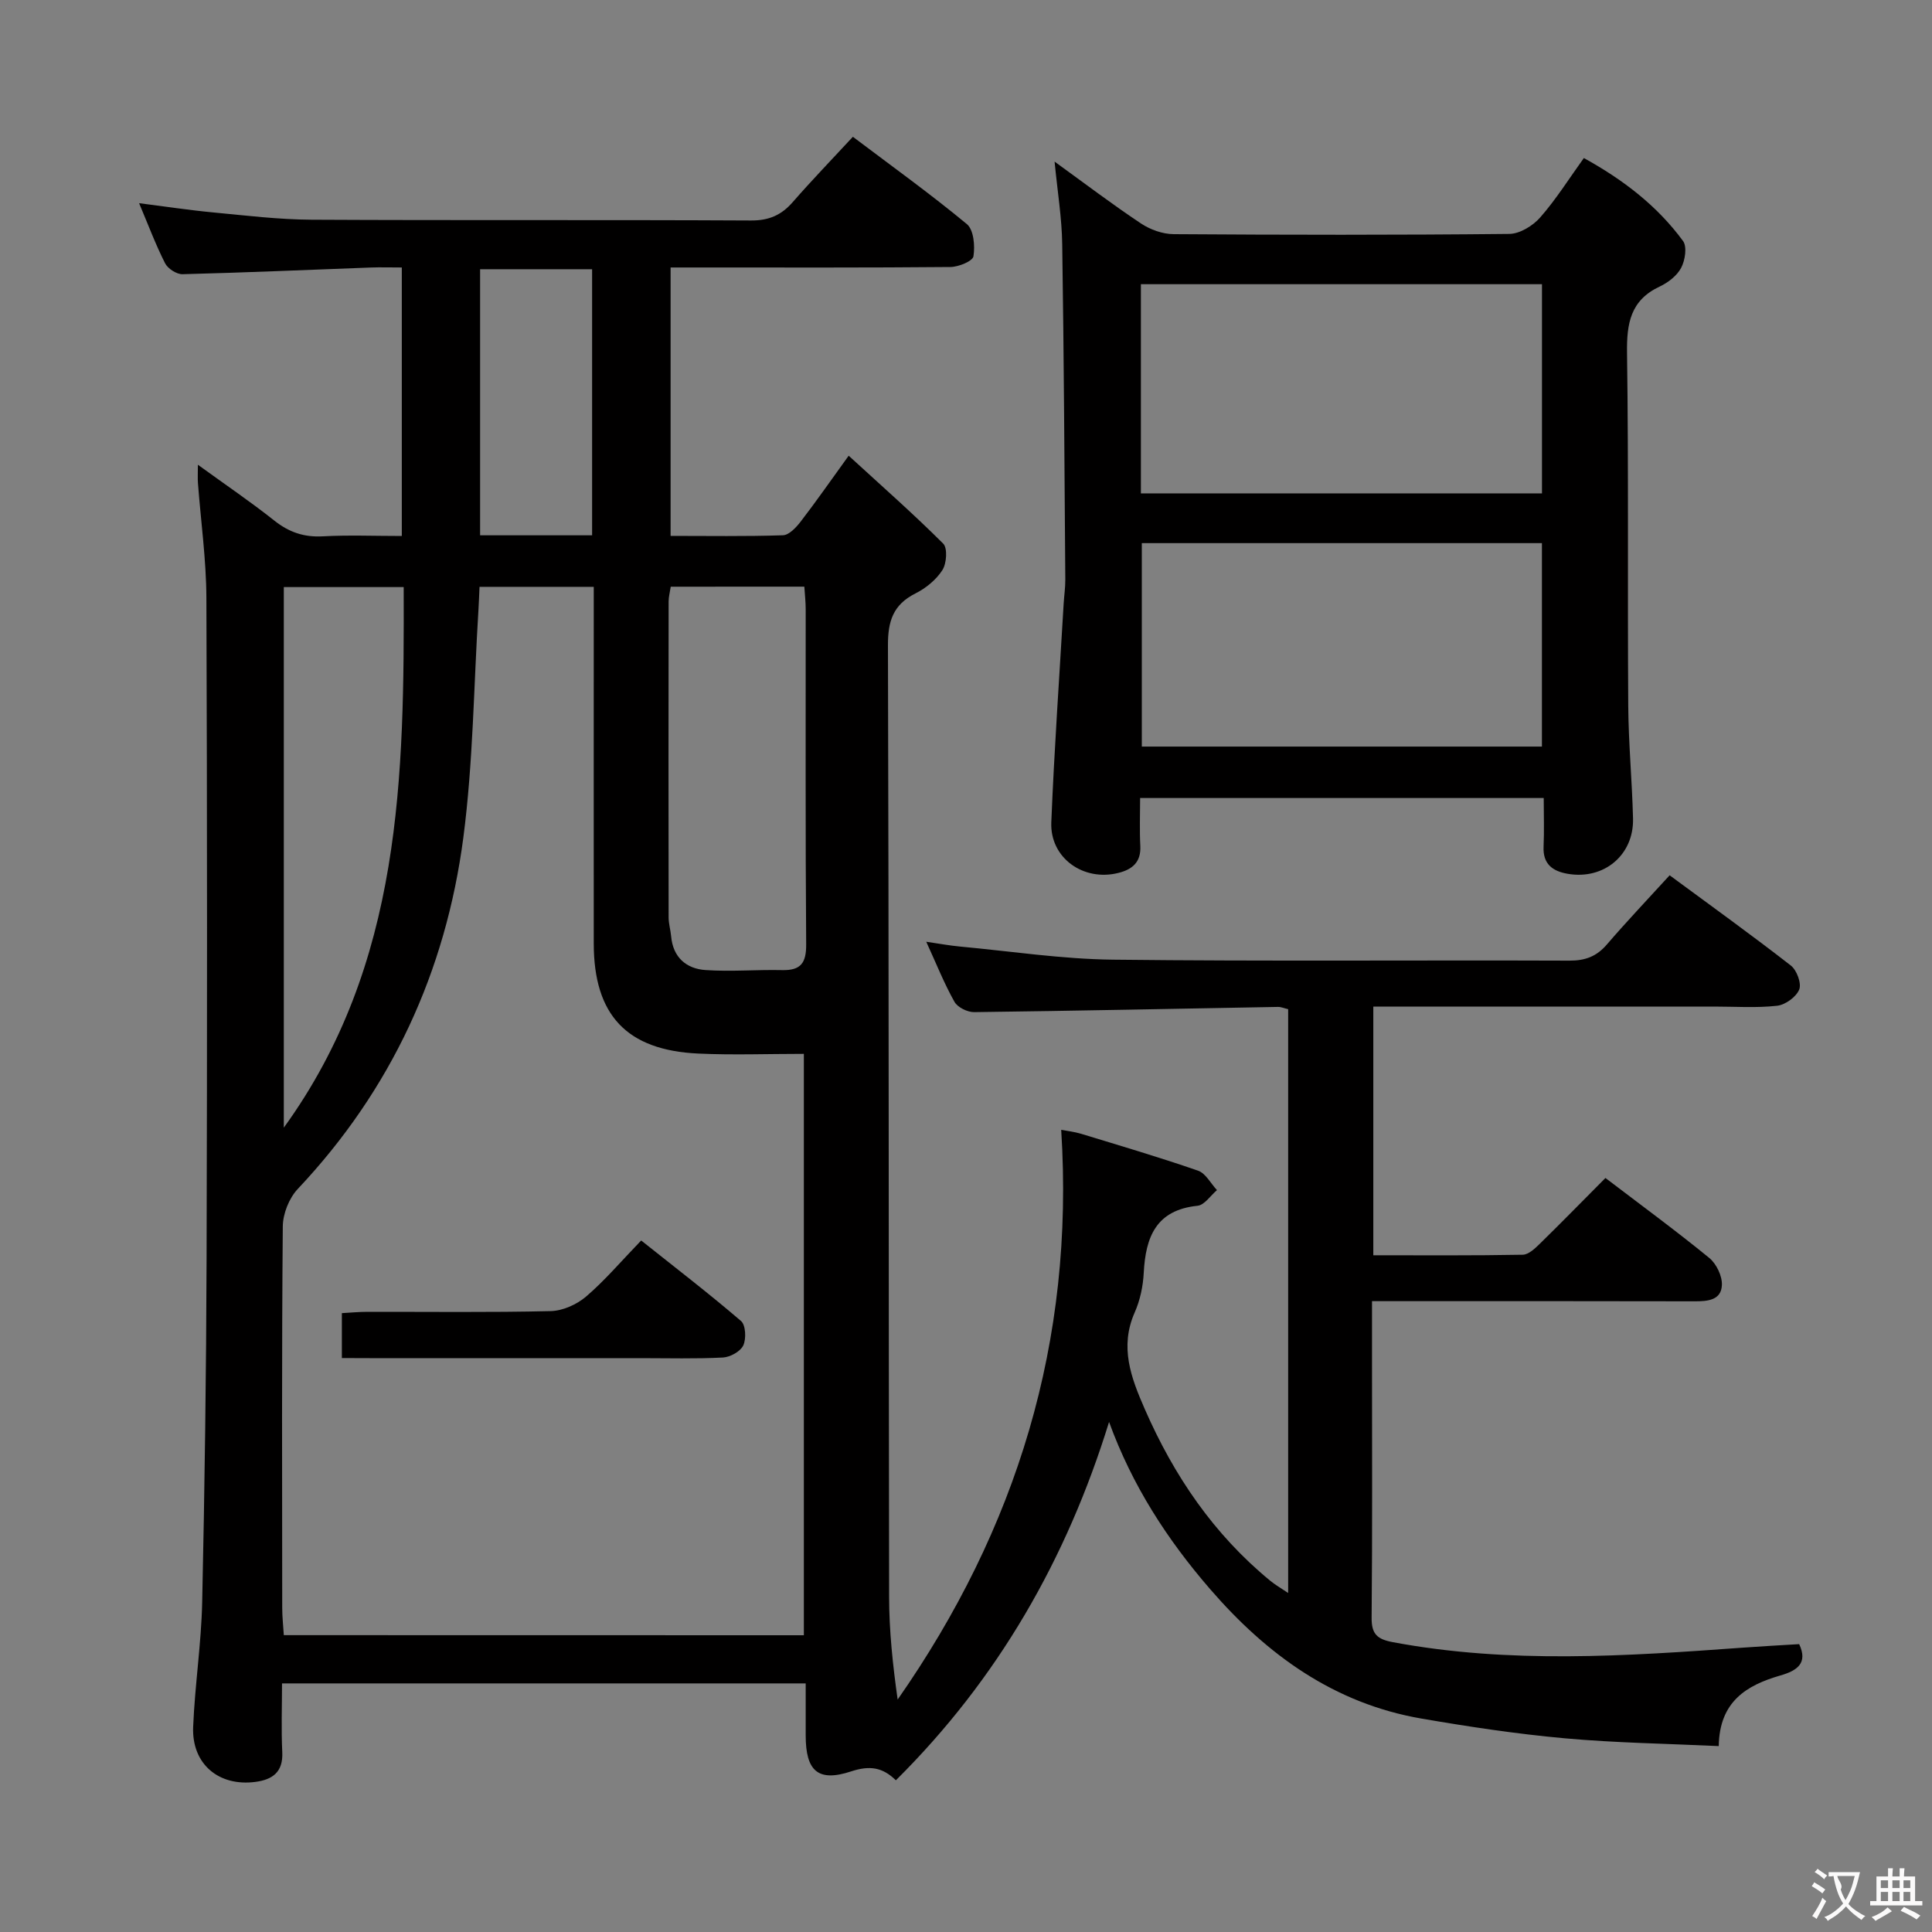 <svg enable-background="new 0 0 400 400" viewBox="0 0 400 400" xmlns="http://www.w3.org/2000/svg"><rect x="0" y="0" width="400" height="400" fill="#808080" stroke="none"/><g fill="#010000"><path d="m266.7 329.81c0-40.87 0-80.82 0-120.87-.83-.19-1.47-.48-2.1-.47-20.97.37-41.94.82-62.91 1.08-1.39.02-3.44-.99-4.08-2.14-2.11-3.74-3.71-7.78-5.84-12.43 2.68.39 4.81.79 6.96.99 10.57.98 21.14 2.6 31.72 2.72 31.49.36 62.99.08 94.49.2 3.28.01 5.62-.87 7.75-3.35 4.1-4.77 8.44-9.33 12.99-14.32 8.61 6.35 16.97 12.36 25.09 18.68 1.23.95 2.25 3.7 1.74 4.97-.62 1.53-2.87 3.17-4.57 3.36-4.28.48-8.65.17-12.98.17-21.5 0-43 0-64.5 0-1.96 0-3.92 0-6.13 0v51.49c10.39 0 20.66.08 30.93-.11 1.22-.02 2.57-1.32 3.58-2.31 4.52-4.42 8.94-8.95 13.55-13.58 7.31 5.57 14.54 10.87 21.48 16.54 1.49 1.21 2.72 3.77 2.63 5.64-.14 3.14-2.96 3.36-5.65 3.35-20.17-.05-40.33-.03-60.5-.03-1.96 0-3.91 0-6.29 0v12.05c0 17.83.09 35.67-.08 53.5-.03 3.4 1.17 4.45 4.38 5.05 24.15 4.53 48.37 2.89 72.61 1.13 3.81-.28 7.62-.48 11.53-.72 1.85 3.93-.4 5.49-3.9 6.49-6.99 2.02-12.62 5.39-12.75 14.62-10.8-.51-21.42-.66-31.97-1.62-9.91-.9-19.78-2.39-29.59-4.08-18.07-3.12-31.97-13.19-43.74-26.79-8.9-10.28-16.16-21.49-20.93-34.62-8.76 28.36-22.98 53.19-44.14 74.19-2.73-2.68-5.4-3.12-9.27-1.84-6.88 2.27-9.39-.12-9.4-7.42 0-3.47 0-6.95 0-10.8-36.14 0-71.88 0-108.42 0 0 4.7-.18 9.49.05 14.25.2 4.11-2.02 5.67-5.54 6.14-7.61 1.01-13.22-3.7-12.91-11.37.35-8.62 1.68-17.21 1.87-25.82.52-23.81.84-47.62.91-71.43.13-45.5.13-90.99-.04-136.49-.03-7.94-1.15-15.88-1.75-23.82-.07-.93-.01-1.87-.01-3.77 5.73 4.16 10.92 7.67 15.82 11.56 3.05 2.42 6.16 3.48 10.06 3.26 5.31-.29 10.64-.07 16.34-.07 0-18.49 0-36.7 0-55.59-2.3 0-4.41-.07-6.52.01-12.96.48-25.91 1.05-38.88 1.38-1.22.03-3.04-1.14-3.61-2.26-1.95-3.84-3.46-7.89-5.38-12.44 5.41.68 10.36 1.44 15.33 1.91 6.77.64 13.57 1.47 20.36 1.51 30.33.16 60.66 0 90.99.16 3.71.02 6.28-1.1 8.63-3.79 3.93-4.5 8.08-8.8 12.47-13.54 8.09 6.11 16.06 11.83 23.6 18.08 1.42 1.18 1.71 4.52 1.36 6.67-.16 1-3.09 2.2-4.77 2.21-17.16.16-34.33.1-51.5.1-1.99 0-3.97 0-6.43 0v55.57c7.74 0 15.51.13 23.26-.13 1.27-.04 2.74-1.62 3.67-2.83 3.13-4.06 6.06-8.27 9.94-13.64 6.89 6.31 13.42 12.06 19.57 18.2.93.93.71 4.1-.16 5.47-1.28 2-3.42 3.76-5.58 4.84-4.63 2.33-5.72 5.74-5.7 10.78.2 65.66.13 131.32.24 196.99.01 7.05.76 14.1 1.77 21.24 24.64-35.3 36.65-74.12 33.86-117.95 1.16.22 2.7.39 4.16.83 8.09 2.47 16.2 4.86 24.18 7.63 1.58.55 2.62 2.64 3.91 4.02-1.33 1.13-2.58 3.09-4.02 3.24-8.59.88-10.75 6.46-11.14 13.87-.14 2.77-.75 5.68-1.87 8.21-3.17 7.18-.76 13.52 2.09 20.03 6.03 13.79 14.26 25.91 25.96 35.52 1.01.84 2.13 1.47 3.72 2.54zm-100.27 8.75c0-40.52 0-80.41 0-120.37-7.54 0-14.71.27-21.84-.06-14.85-.68-21.65-7.98-21.66-22.79-.02-22.82 0-45.65 0-68.47 0-1.76 0-3.52 0-5.37-8.29 0-15.85 0-23.65 0-.08 1.79-.13 3.26-.22 4.72-.98 15.74-1.09 31.59-3.13 47.19-3.64 27.73-14.91 52.2-34.28 72.75-1.8 1.91-3.08 5.13-3.1 7.76-.23 26.32-.14 52.64-.12 78.96 0 1.9.22 3.81.33 5.66 36.24.02 71.83.02 107.67.02zm-27.56-217.09c-.17 1.14-.44 2.1-.44 3.06-.03 21.8-.03 43.6 0 65.4 0 1.31.4 2.61.52 3.92.39 4.37 3.14 6.72 7.13 6.99 5.26.36 10.56-.11 15.85.01 3.88.09 5.01-1.48 4.98-5.36-.18-23.13-.08-46.26-.1-69.4 0-1.45-.17-2.91-.28-4.63-9.34.01-18.4.01-27.66.01zm-80.11 112c24.55-33.91 24.93-72.82 24.82-111.92-8.88 0-16.78 0-24.82 0zm63.83-122.64c0-18.56 0-36.75 0-55.09-7.92 0-15.5 0-23.19 0v55.09z"/><path d="m218.34 33.46c6.27 4.54 11.94 8.85 17.86 12.79 1.93 1.29 4.52 2.22 6.82 2.23 23.15.16 46.31.19 69.46-.05 2.18-.02 4.88-1.68 6.39-3.4 3.27-3.72 5.93-7.97 9.05-12.31 8.13 4.48 15.18 9.88 20.53 17.17.87 1.18.44 4-.38 5.55-.86 1.64-2.7 3.06-4.44 3.88-6.06 2.84-6.86 7.63-6.77 13.77.34 24.32.09 48.64.25 72.96.05 7.81.8 15.61.99 23.42.19 7.57-6.05 12.74-13.53 11.44-3.13-.54-5.15-2.02-4.99-5.61.15-3.28.03-6.58.03-10.08-28.05 0-55.47 0-83.56 0 0 3.38-.13 6.66.04 9.92.17 3.33-1.61 4.85-4.51 5.58-7.25 1.85-14.22-3.09-13.92-10.47.61-15.1 1.68-30.19 2.56-45.28.1-1.65.35-3.31.34-4.96-.17-23.14-.29-46.28-.64-69.41-.07-5.43-.97-10.84-1.58-17.14zm17.87 68.69h83.04c0-14.69 0-28.93 0-43.31-27.87 0-55.38 0-83.04 0zm83.03 10.3c-27.77 0-55.18 0-82.84 0v42.12h82.84c0-14.16 0-28.05 0-42.12z"/><path d="m70.78 281.17c0-3.37 0-6 0-9.3 1.79-.1 3.54-.27 5.28-.27 12.66-.02 25.32.15 37.96-.15 2.49-.06 5.39-1.36 7.32-3.01 3.9-3.34 7.26-7.31 11.41-11.61 7.12 5.67 14.05 10.99 20.67 16.67.97.83 1.11 3.67.47 5.05-.58 1.25-2.71 2.43-4.21 2.51-5.65.29-11.32.13-16.98.13-18.65 0-37.3 0-55.95 0-1.8-.02-3.6-.02-5.97-.02z"/></g><path d="m377.9 391.2c-.2.3-.4.5-.6.8-.7-.6-1.4-1-2.2-1.5.2-.3.4-.5.5-.8.6.4 1.4.8 2.3 1.5zm-1.8 6.1c-.2-.2-.5-.4-.9-.6.4-.6.8-1.2 1.2-1.9s.7-1.3.9-1.9c.3.3.5.5.8.7-.7 1.3-1.4 2.6-2 3.7zm2.2-9c-.3.3-.5.5-.6.8-.6-.6-1.3-1.1-2-1.5.3-.3.5-.5.6-.7.6.5 1.3.9 2 1.4zm.3.2v-.9h2 4.5c-.3 1.3-.6 2.5-1 3.6s-.9 2.1-1.4 3c.4.5 1 1 1.6 1.4s1.2.8 1.9 1.1c-.3.2-.5.4-.8.8-.4-.3-1-.7-1.6-1.2s-1.2-1.1-1.6-1.6c-.5.6-1.1 1.1-1.7 1.6s-1.4.9-2.1 1.4c-.1-.3-.3-.5-.7-.8.6-.2 1.2-.5 1.9-1s1.4-1.1 2-1.8c-.5-.8-.9-1.6-1.2-2.5s-.6-2-.8-3.2c-.4.1-.7.1-1 .1zm2.5 2.7c.3 1 .7 1.7 1 2.2.3-.5.6-1.1 1-2s.6-1.9.9-3h-3.2-.4c.1.9 1.3 1.8.7 2.8z" fill="#fbfafa"/><path d="m396.5 388.5v1.5 3.6h1.5v.9c-.4 0-1 0-1.7 0h-7.9c-.5 0-.9 0-1.2 0v-.9h1.3v-3.5c0-.7 0-1.2 0-1.6h2.4c0-.8 0-1.4 0-1.7h1c0 .3-.1.8-.1 1.7h1.5c0-.8 0-1.4 0-1.7h1c0 .3-.1.9-.1 1.7zm-8.2 9.2c-.2-.3-.5-.5-.8-.8.8-.3 1.4-.6 1.9-.9s1-.7 1.4-1.1c.3.3.6.5.9.8-1.6 1-2.8 1.6-3.4 2zm2.6-6.8v-1.6h-1.5v1.6zm0 2.7v-1.9h-1.5v1.9zm2.4-2.7v-1.6h-1.5v1.6zm0 2.7v-1.9h-1.5v1.9zm.2 2 .7-.8c.4.2.9.5 1.6.8s1.3.7 1.8 1c-.3.3-.5.5-.8.8-.4-.3-1.5-1-3.3-1.8zm2-4.7v-1.6h-1.4v1.6zm0 2.7v-1.9h-1.4v1.9z" fill="#fbfafa"/></svg>